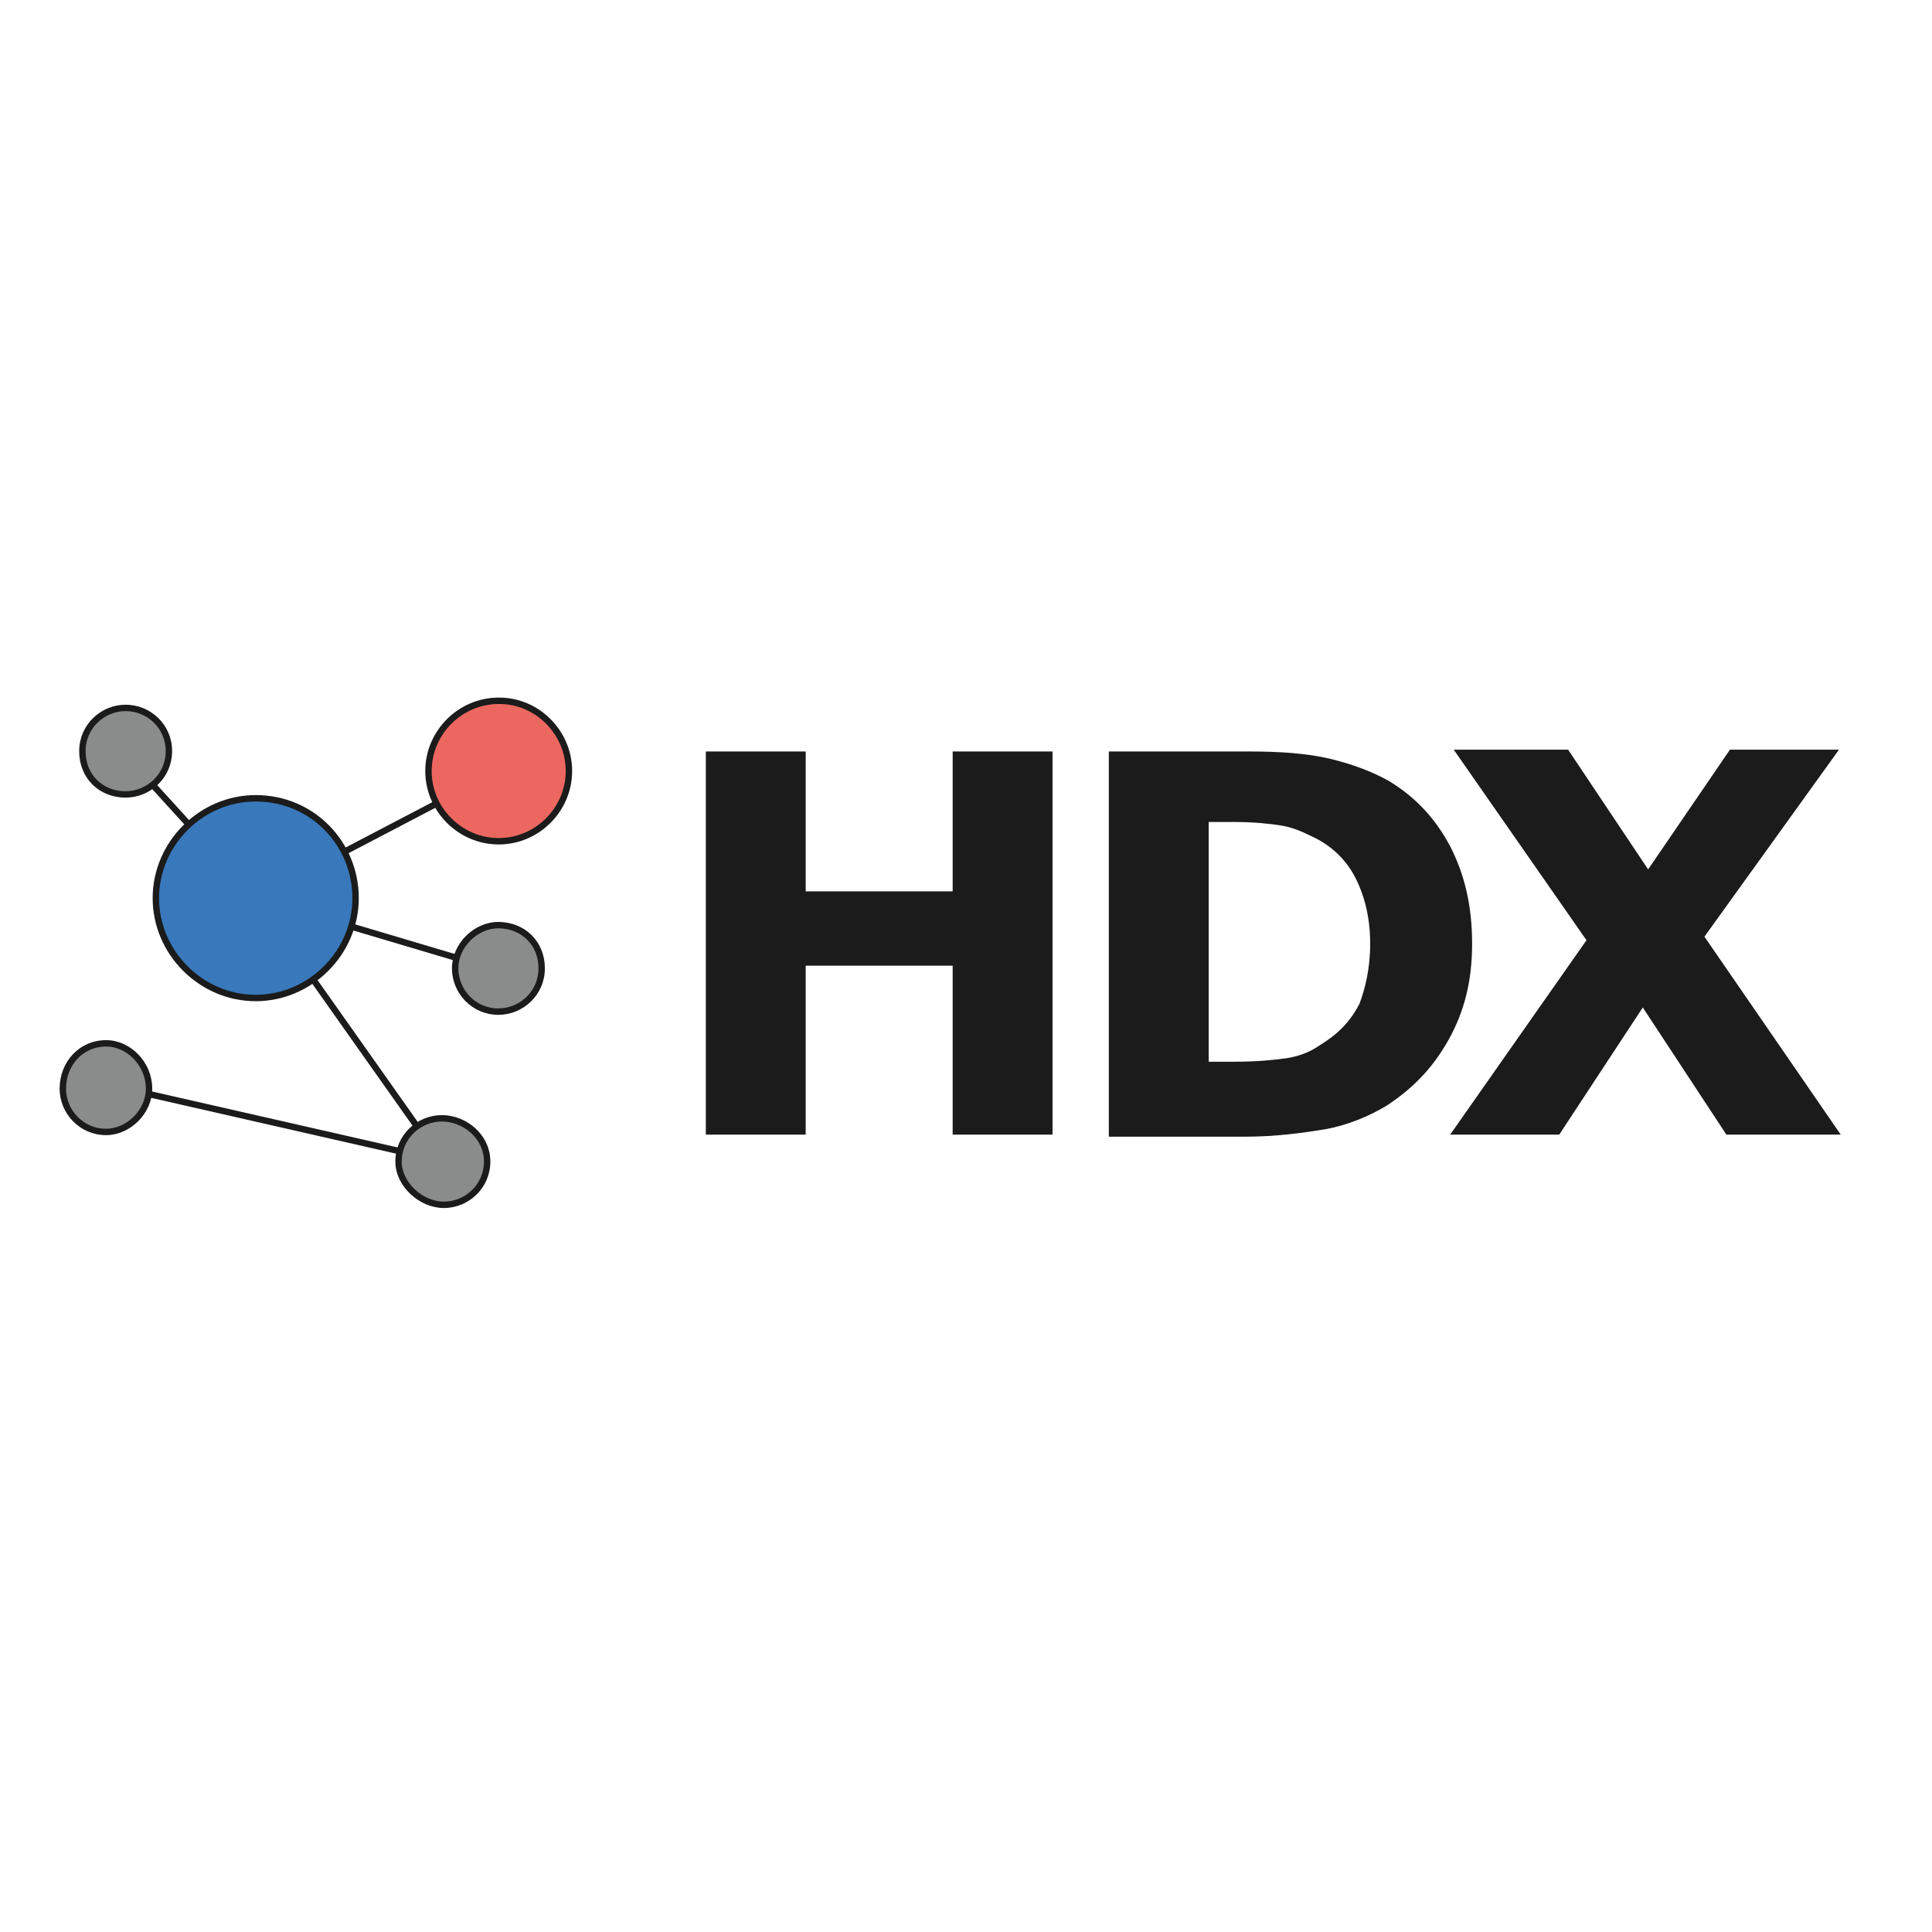 <?xml version="1.0" encoding="utf-8"?>
<!-- Generator: Adobe Illustrator 19.2.1, SVG Export Plug-In . SVG Version: 6.00 Build 0)  -->
<svg version="1.1" id="layer" xmlns="http://www.w3.org/2000/svg" xmlns:xlink="http://www.w3.org/1999/xlink" x="0px" y="0px"
	 viewBox="0 0 652 652" style="enable-background:new 0 0 652 652;" xml:space="preserve">
<style type="text/css">
	.st0{fill:#1B1B1B;}
	.st1{fill:none;stroke:#1B1B1B;stroke-width:2.16;stroke-miterlimit:10;}
	.st2{fill:#3878BB;}
	.st3{fill:#8A8B8B;}
	.st4{fill:#EC675F;}
</style>
<path class="st0" d="M355.2,382.9h-33.7v-57h-49.6v57h-33.7V253.6h33.7v47.2h49.6v-47.2h33.7C355.2,253.6,355.2,382.9,355.2,382.9z
	 M496.8,318.5c0,12.3-2.5,22.7-8,32.5c-5.5,9.8-12.3,16.5-20.8,22.1c-6.1,3.7-13.5,6.7-20.8,8c-7.4,1.2-16.5,2.5-27,2.5h-46V253.6
	h47.2c10.4,0,19.6,0.6,27.6,2.5c7.4,1.8,14.1,4.3,19.6,7.4c9.2,5.5,15.9,12.9,20.8,22.1C494.3,295.2,496.8,305.7,496.8,318.5
	L496.8,318.5z M462.4,318.5c0-8.6-1.8-15.9-4.9-22.1c-3.1-6.1-8-11-14.7-14.1c-3.7-1.8-6.7-3.1-10.4-3.7s-9.2-1.2-15.9-1.2h-8.6
	v80.9h8.6c8,0,13.5-0.6,17.8-1.2c3.7-0.6,7.4-1.8,11-4.3c6.1-3.7,10.4-8,13.5-14.1C460.6,333.9,462.4,327.1,462.4,318.5z"/>
<path class="st0" d="M621.2,382.9h-38.6L554.4,340l-28.2,42.9h-36.8l46-65.6L490.6,253h38.6l27,40.4l27.6-40.4h36.8l-45.4,63.1
	L621.2,382.9z"/>
<path class="st1" d="M86.3,303.1l62.8,88.9 M86.3,303.1l79.7,23.7 M86.3,303.1l82-42.9 M35.7,365.9l114.1,26 M86.3,303.1L48,261"/>
<path class="st2" d="M120,303.1c0,18.4-15.3,33.7-33.7,33.7s-33.7-15.3-33.7-33.7c0-18.4,15.3-33.7,33.7-33.7
	C105.4,269.4,120,284.7,120,303.1"/>
<path class="st1" d="M120,303.1c0,18.4-15.3,33.7-33.7,33.7s-33.7-15.3-33.7-33.7c0-18.4,15.3-33.7,33.7-33.7
	C105.4,269.4,120,284.7,120,303.1z"/>
<path class="st3" d="M164.4,392c0,8.4-6.9,14.6-14.6,14.6s-15.3-6.9-15.3-14.6c0-8.4,6.9-14.6,14.6-14.6S164.4,383.5,164.4,392"/>
<path class="st1" d="M164.4,392c0,8.4-6.9,14.6-14.6,14.6s-15.3-6.9-15.3-14.6c0-8.4,6.9-14.6,14.6-14.6S164.4,383.5,164.4,392z"/>
<path class="st3" d="M182.8,326.8c0,8.4-6.9,14.6-14.6,14.6c-8.4,0-14.6-6.9-14.6-14.6s6.9-14.6,14.6-14.6
	C176.7,312.3,182.8,318.4,182.8,326.8"/>
<path class="st1" d="M182.8,326.8c0,8.4-6.9,14.6-14.6,14.6c-8.4,0-14.6-6.9-14.6-14.6s6.9-14.6,14.6-14.6
	C176.7,312.3,182.8,318.4,182.8,326.8z"/>
<path class="st4" d="M192,260.2c0,13-10.7,23.7-23.7,23.7c-13,0-23.7-10.7-23.7-23.7c0-13,10.7-23.7,23.7-23.7
	C181.3,236.4,192,247.2,192,260.2"/>
<path class="st1" d="M192,260.2c0,13-10.7,23.7-23.7,23.7c-13,0-23.7-10.7-23.7-23.7c0-13,10.7-23.7,23.7-23.7
	C181.3,236.4,192,247.2,192,260.2L192,260.2z"/>
<path class="st3" d="M50.3,367.4c0,7.7-6.9,14.6-14.5,14.6c-8.4,0-14.6-6.9-14.6-14.6c0-8.4,6.1-15.3,14.6-15.3
	C43.4,352.1,50.3,359,50.3,367.4"/>
<path class="st1" d="M50.3,367.4c0,7.7-6.9,14.6-14.5,14.6c-8.4,0-14.6-6.9-14.6-14.6c0-8.4,6.1-15.3,14.6-15.3
	C43.4,352.1,50.3,359,50.3,367.4L50.3,367.4z"/>
<path class="st3" d="M57.2,253.3c0,8.4-6.9,14.6-14.6,14.6c-8.4,0-15.3-6.1-15.3-14.6c0-8.4,6.9-14.6,14.6-14.6
	C50.3,238.7,57.2,245.6,57.2,253.3"/>
<path class="st1" d="M57,253.5c0,8.4-6.9,14.6-14.6,14.6c-8.4,0-14.6-6.1-14.6-14.6c0-8.4,6.9-14.6,14.6-14.6S57,245,57,253.5z"/>
</svg>
